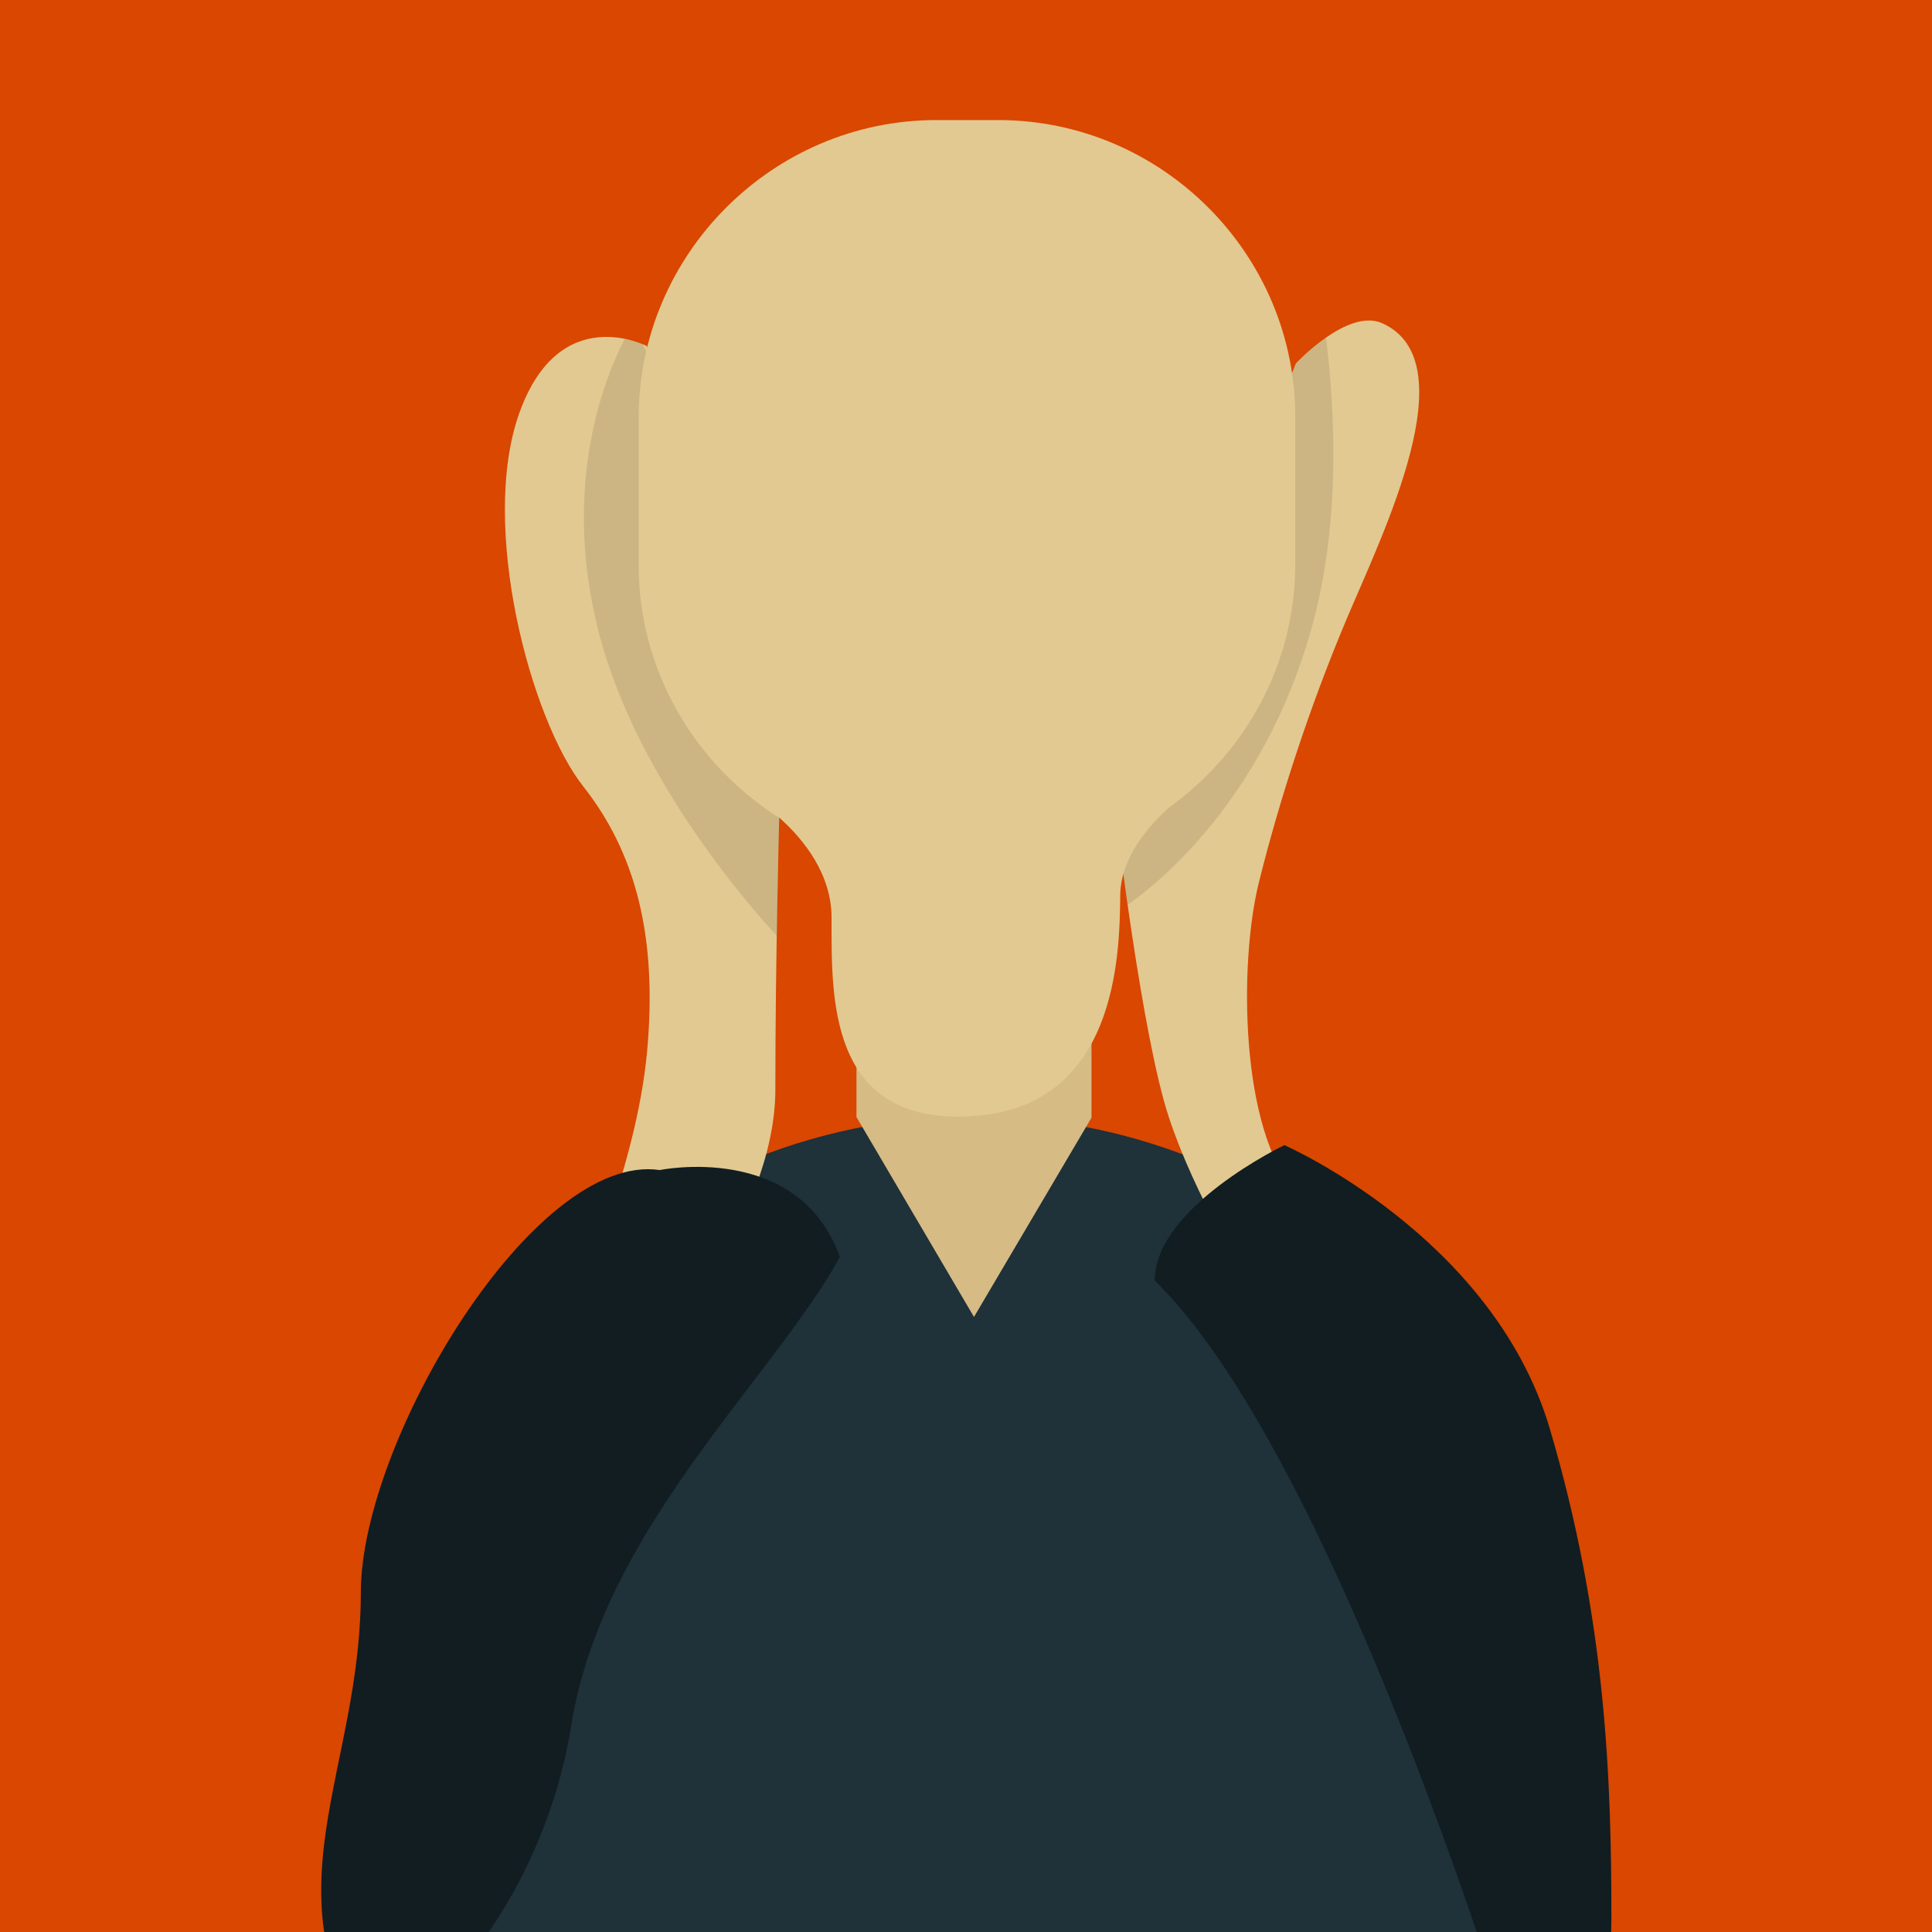 <?xml version="1.0" encoding="utf-8"?>
<!-- Generator: Adobe Illustrator 22.1.0, SVG Export Plug-In . SVG Version: 6.00 Build 0)  -->
<svg version="1.1" id="Layer_1" xmlns="http://www.w3.org/2000/svg" xmlns:xlink="http://www.w3.org/1999/xlink" x="0px" y="0px"
	 viewBox="0 0 302.5 302.5" style="enable-background:new 0 0 302.5 302.5;" xml:space="preserve">
<style type="text/css">
	.st0{fill:#D94700;}
	.st1{clip-path:url(#SVGID_3_);}
	.st2{fill:#1F3139;}
	.st3{fill:#D6BB85;}
	.st4{fill:#E2C991;}
	.st5{opacity:0.1;clip-path:url(#SVGID_5_);enable-background:new    ;}
	.st6{opacity:0.1;clip-path:url(#SVGID_7_);enable-background:new    ;}
	.st7{fill:#111D21;}
</style>
<g>
	<g>
		<rect id="SVGID_1_" class="st0" width="302.5" height="302.5"/>
	</g>
	<g>
		<defs>
			<rect id="SVGID_2_" width="302.5" height="302.5"/>
		</defs>
		<clipPath id="SVGID_3_">
			<use xlink:href="#SVGID_2_"  style="overflow:visible;"/>
		</clipPath>
		<g class="st1">
			<path class="st2" d="M152.5,415.9L152.5,415.9c-51.3,0-93.3-42-93.3-93.3v-54.5c0-51.3,42-93.3,93.3-93.3l0,0
				c51.3,0,93.3,42,93.3,93.3v54.5C245.8,374,203.8,415.9,152.5,415.9z"/>
			<polygon class="st3" points="170.9,175 152.5,206.2 134.1,174.9 134.1,150.9 170.9,150.9 			"/>
			<g>
				<g>
					<path id="XMLID_52_" class="st4" d="M101.3,54.2c0,0-13.7-7.2-20,10.5s1.8,48,10,58.4s11.7,23.5,10,41.7s-10.9,38.1-10.9,38.1
						l11.3,10.4c0,0,19.7-22.4,19.7-42.7s0.6-42.5,0.6-42.5"/>
				</g>
				<g>
					<defs>
						<path id="SVGID_4_" d="M101.3,54.2c0,0-13.7-7.2-20,10.5s1.8,48,10,58.4s11.7,23.5,10,41.7s-10.9,38.1-10.9,38.1l11.3,10.4
							c0,0,19.7-22.4,19.7-42.7s0.6-42.5,0.6-42.5"/>
					</defs>
					<clipPath id="SVGID_5_">
						<use xlink:href="#SVGID_4_"  style="overflow:visible;"/>
					</clipPath>
					<path class="st5" d="M99,51c0,0-12,18.1-5.8,45.7c6.1,27.7,30.4,51.9,30.4,51.9l4.6-44.6L99,51z"/>
				</g>
				<g>
					<path id="XMLID_51_" class="st4" d="M202.9,56.9c0,0,8.1-8.7,13.5-6.3c13.4,6,0.2,32.7-5.5,46.2c-6,14.2-10.7,28.9-13.8,41.4
						s-3,38.6,5.8,48.5c-7.9,13-7.9,13-7.9,13s-7.8-12.1-12-24.8s-8.2-46.5-8.2-46.5"/>
				</g>
				<g>
					<defs>
						<path id="SVGID_6_" d="M202.9,56.9c0,0,8.1-8.7,13.5-6.3c13.4,6,0.2,32.7-5.5,46.2c-6,14.2-10.7,28.9-13.8,41.4
							s-3,38.6,5.8,48.5c-7.9,13-7.9,13-7.9,13s-7.8-12.1-12-24.8s-8.2-46.5-8.2-46.5"/>
					</defs>
					<clipPath id="SVGID_7_">
						<use xlink:href="#SVGID_6_"  style="overflow:visible;"/>
					</clipPath>
					<path class="st6" d="M175.3,142.5c0,0,22-13.1,30.5-45.8c8.4-32.7-3.7-71.1-3.7-71.1l-28.6,45.2L175.3,142.5z"/>
				</g>
				<path class="st4" d="M156.3,18.8h-9.7c-25.6,0-46.6,21-46.6,46.6v23.1c0,14.1,6.4,26.8,16.4,35.4l0,0l0,0c1.8,1.5,3.7,3,5.7,4.2
					c3.8,3.4,8.1,8.8,8.1,15.6c0,12.3-0.6,32,21.2,31.1c23.6-0.9,23.9-25.3,24-34.7c0.1-5.8,4.4-10.8,7.7-13.7
					c1.2-0.9,2.4-1.8,3.5-2.8l0,0l0,0c9.9-8.6,16.2-21.2,16.2-35.3V65.4C202.9,39.8,181.9,18.8,156.3,18.8z"/>
				<path class="st7" d="M103.3,183.2c0,0,21.7-4.5,28.2,13.6c-10.4,19-37.3,42.8-42.1,73.6c-4.9,30.8-30.5,58.5-37,39
					s4.1-36.5,4.1-60.1S83.6,180.3,103.3,183.2z"/>
				<path class="st7" d="M201.1,179.3c0,0-20.3,9.7-20.3,21.2c25.2,24.6,49.6,99.3,53.6,111.5s17.9,10.1,17.9-11.6
					s-0.8-46.9-9.7-76.9C233.6,193.5,201.1,179.3,201.1,179.3z"/>
			</g>
		</g>
	</g>
</g>
</svg>
